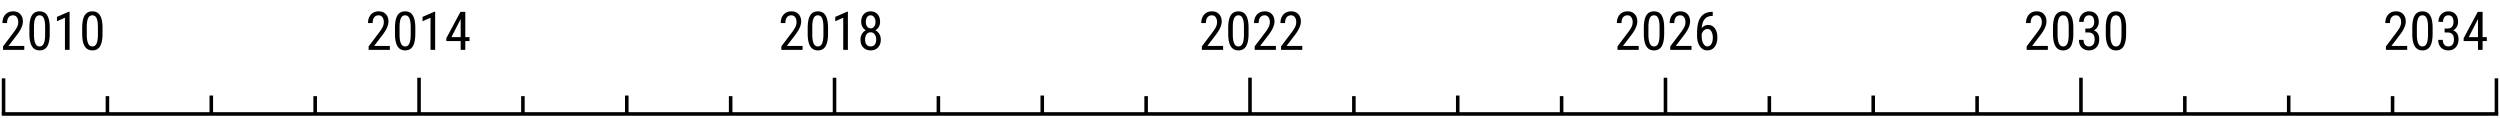 <svg viewBox="0 0 702 33" xmlns="http://www.w3.org/2000/svg"><path d="M.5 31.5h701v1H.5v-1z"/><path d="M701.5 22v10h-1V22h1zm-58.333 4.832v5h-1v-5h1zm-58.334-5v10h-1v-10h1zm-58.333 5v5h-1v-5h1zm-58.333-5v10h-1v-10h1zm-58.334 5v5h-1v-5h1zM351.5 21.8v10h-1v-10h1zm-58.333 5.032v5h-1v-5h1zm-58.334-5v10h-1v-10h1zm-58.333 5v5h-1v-5h1zm-58.333-5v10h-1v-10h1zm-58.334 5v5h-1v-5h1zM1.5 22v10h-1V22h1zm670.833 5v5h-1v-5h1zM614 27v5h-1v-5h1zm-58.333 0v5h-1v-5h1zm-58.334 0v5h-1v-5h1zM439 27v5h-1v-5h1zm-58.333 0v5h-1v-5h1zm-58.334 0v5h-1v-5h1zM264 27v5h-1v-5h1zm-58.333 0v5h-1v-5h1zm-58.334 0v5h-1v-5h1zM89 27v5h-1v-5h1zm-58.333 0v5h-1v-5h1zm645.265-13h-5.962v-.974l3.039-4.028c.459-.62.777-1.128.952-1.524.181-.4.271-.823.271-1.267 0-.566-.131-1.025-.395-1.377a1.24 1.24 0 00-1.04-.527c-.542 0-.962.188-1.26.564-.293.37-.439.908-.439 1.611h-1.297c0-.981.269-1.775.806-2.38.537-.606 1.267-.909 2.19-.909.849 0 1.518.262 2.007.784.488.518.732 1.209.732 2.073 0 1.055-.549 2.302-1.648 3.743l-2.373 3.105h4.417V14zm7.148-4.548c0 1.572-.229 2.749-.688 3.53-.459.776-1.18 1.165-2.161 1.165-.952 0-1.663-.374-2.131-1.121-.469-.747-.713-1.87-.733-3.37v-1.83c0-1.558.23-2.72.689-3.487.464-.766 1.184-1.15 2.16-1.15.962 0 1.673.364 2.132 1.092.464.727.708 1.828.732 3.303v1.868zm-1.296-1.853c0-1.128-.125-1.958-.374-2.49-.249-.538-.647-.806-1.194-.806-.532 0-.923.263-1.172.79-.249.523-.378 1.314-.388 2.374v2.197c0 1.123.13 1.968.388 2.534.259.562.655.842 1.187.842.527 0 .915-.266 1.165-.798.249-.532.378-1.345.388-2.439V7.6zm4.665.41h.828c.532 0 .942-.164 1.23-.49.288-.328.432-.775.432-1.341 0-1.25-.483-1.875-1.45-1.875-.464 0-.827.168-1.091.505-.264.337-.396.779-.396 1.326h-1.289c0-.855.259-1.558.777-2.11.522-.556 1.189-.835 1.999-.835.84 0 1.507.264 2 .791.493.523.74 1.265.74 2.227 0 .493-.13.955-.389 1.384a2.355 2.355 0 01-.996.938c1.006.37 1.509 1.203 1.509 2.497 0 .953-.266 1.712-.798 2.278-.528.562-1.219.842-2.073.842-.845 0-1.528-.266-2.051-.798-.517-.537-.776-1.257-.776-2.16h1.296c0 .566.137 1.018.41 1.354.274.332.647.498 1.121.498.483 0 .867-.163 1.15-.49.288-.327.432-.825.432-1.494 0-1.294-.613-1.941-1.838-1.941h-.777V8.009zm10.664 2.41h1.187v1.105h-1.187V14h-1.296v-2.476h-4.028v-.798l3.962-7.39h1.362v7.082zm-3.889 0h2.593V5.35l-2.593 5.069zM575.042 14h-5.962v-.974l3.039-4.028c.459-.62.777-1.128.953-1.524.18-.4.271-.823.271-1.267 0-.566-.132-1.025-.396-1.377a1.24 1.24 0 00-1.04-.527c-.542 0-.962.188-1.26.564-.293.37-.439.908-.439 1.611h-1.297c0-.981.269-1.775.806-2.38.537-.606 1.267-.909 2.19-.909.85 0 1.519.262 2.007.784.488.518.732 1.209.732 2.073 0 1.055-.549 2.302-1.648 3.743l-2.373 3.105h4.417V14zm7.148-4.548c0 1.572-.229 2.749-.688 3.53-.459.776-1.179 1.165-2.161 1.165-.952 0-1.663-.374-2.131-1.121-.469-.747-.713-1.87-.733-3.37v-1.83c0-1.558.23-2.72.689-3.487.464-.766 1.184-1.15 2.16-1.15.962 0 1.673.364 2.132 1.092.464.727.708 1.828.732 3.303v1.868zm-1.296-1.853c0-1.128-.125-1.958-.374-2.49-.249-.538-.647-.806-1.194-.806-.532 0-.922.263-1.171.79-.249.523-.379 1.314-.389 2.374v2.197c0 1.123.13 1.968.389 2.534.258.562.654.842 1.186.842.527 0 .916-.266 1.165-.798s.378-1.345.388-2.439V7.6zm4.665.41h.828c.532 0 .942-.164 1.23-.49.289-.328.433-.775.433-1.341 0-1.25-.484-1.875-1.451-1.875-.464 0-.827.168-1.091.505-.264.337-.395.779-.395 1.326h-1.29c0-.855.259-1.558.777-2.11.522-.556 1.189-.835 1.999-.835.84 0 1.507.264 2 .791.493.523.74 1.265.74 2.227 0 .493-.13.955-.389 1.384a2.344 2.344 0 01-.996.938c1.006.37 1.509 1.203 1.509 2.497 0 .953-.266 1.712-.798 2.278-.528.562-1.218.842-2.073.842-.845 0-1.528-.266-2.051-.798-.517-.537-.776-1.257-.776-2.16h1.296c0 .566.137 1.018.41 1.354.274.332.647.498 1.121.498.483 0 .867-.163 1.15-.49.288-.327.432-.825.432-1.494 0-1.294-.613-1.941-1.838-1.941h-.777V8.009zm11.455 1.443c0 1.572-.229 2.749-.688 3.53-.459.776-1.179 1.165-2.161 1.165-.952 0-1.662-.374-2.131-1.121-.469-.747-.713-1.87-.732-3.37v-1.83c0-1.558.229-2.72.688-3.487.464-.766 1.184-1.15 2.161-1.15.962 0 1.672.364 2.131 1.092.464.727.708 1.828.732 3.303v1.868zm-1.296-1.853c0-1.128-.124-1.958-.374-2.49-.249-.538-.646-.806-1.193-.806-.533 0-.923.263-1.172.79-.249.523-.379 1.314-.388 2.374v2.197c0 1.123.129 1.968.388 2.534.259.562.654.842 1.186.842.528 0 .916-.266 1.165-.798s.378-1.345.388-2.439V7.6zM460.15 14h-5.962v-.974l3.04-4.028c.459-.62.776-1.128.952-1.524.18-.4.271-.823.271-1.267 0-.566-.132-1.025-.396-1.377a1.238 1.238 0 00-1.04-.527c-.542 0-.962.188-1.26.564-.293.37-.439.908-.439 1.611h-1.296c0-.981.268-1.775.805-2.38.537-.606 1.267-.909 2.19-.909.85 0 1.519.262 2.007.784.488.518.732 1.209.732 2.073 0 1.055-.549 2.302-1.648 3.743l-2.373 3.105h4.417V14zm7.148-4.548c0 1.572-.229 2.749-.688 3.53-.459.776-1.179 1.165-2.161 1.165-.952 0-1.662-.374-2.131-1.121-.469-.747-.713-1.87-.733-3.37v-1.83c0-1.558.23-2.72.689-3.487.464-.766 1.184-1.15 2.161-1.15.961 0 1.672.364 2.131 1.092.464.727.708 1.828.732 3.303v1.868zm-1.296-1.853c0-1.128-.125-1.958-.374-2.49-.249-.538-.647-.806-1.193-.806-.533 0-.923.263-1.172.79-.249.523-.379 1.314-.388 2.374v2.197c0 1.123.129 1.968.388 2.534.258.562.654.842 1.186.842.528 0 .916-.266 1.165-.798s.378-1.345.388-2.439V7.6zM474.974 14h-5.962v-.974l3.04-4.028c.459-.62.776-1.128.952-1.524.181-.4.271-.823.271-1.267 0-.566-.132-1.025-.396-1.377a1.238 1.238 0 00-1.04-.527c-.542 0-.962.188-1.259.564-.293.37-.44.908-.44 1.611h-1.296c0-.981.268-1.775.805-2.38.538-.606 1.268-.909 2.19-.909.85 0 1.519.262 2.007.784.488.518.733 1.209.733 2.073 0 1.055-.55 2.302-1.648 3.743l-2.373 3.105h4.416V14zm5.962-10.671v1.15h-.212c-.865.02-1.541.312-2.029.878-.488.562-.769 1.41-.842 2.542.473-.596 1.079-.894 1.816-.894.786 0 1.409.325 1.868.974.463.645.695 1.492.695 2.542 0 1.118-.256 2.002-.769 2.651-.507.65-1.191.974-2.05.974-.865 0-1.56-.383-2.088-1.15-.527-.766-.791-1.784-.791-3.054v-.52c0-1.464.159-2.631.476-3.5.318-.87.784-1.514 1.399-1.934.62-.425 1.389-.645 2.307-.66h.22zm-1.487 4.804c-.351 0-.676.135-.974.403-.298.269-.513.61-.644 1.026v.534c0 .864.151 1.57.454 2.117.307.542.683.813 1.128.813.483 0 .861-.222 1.135-.667.273-.449.41-1.04.41-1.772 0-.723-.137-1.311-.41-1.765-.274-.46-.64-.689-1.099-.689zM343.447 14h-5.962v-.974l3.04-4.028c.459-.62.776-1.128.952-1.524.18-.4.271-.823.271-1.267 0-.566-.132-1.025-.396-1.377a1.238 1.238 0 00-1.04-.527c-.542 0-.962.188-1.26.564-.292.37-.439.908-.439 1.611h-1.296c0-.981.268-1.775.805-2.38.537-.606 1.267-.909 2.19-.909.85 0 1.519.262 2.007.784.488.518.733 1.209.733 2.073 0 1.055-.55 2.302-1.648 3.743l-2.373 3.105h4.416V14zm7.148-4.548c0 1.572-.229 2.749-.688 3.53-.459.776-1.179 1.165-2.161 1.165-.952 0-1.662-.374-2.131-1.121-.469-.747-.713-1.87-.732-3.37v-1.83c0-1.558.229-2.72.688-3.487.464-.766 1.184-1.15 2.161-1.15.962 0 1.672.364 2.131 1.092.464.727.708 1.828.732 3.303v1.868zm-1.296-1.853c0-1.128-.124-1.958-.373-2.49-.249-.538-.647-.806-1.194-.806-.533 0-.923.263-1.172.79-.249.523-.379 1.314-.388 2.374v2.197c0 1.123.129 1.968.388 2.534.259.562.654.842 1.186.842.528 0 .916-.266 1.165-.798s.378-1.345.388-2.439V7.6zM358.271 14h-5.962v-.974l3.04-4.028c.459-.62.776-1.128.952-1.524.181-.4.271-.823.271-1.267 0-.566-.132-1.025-.395-1.377a1.24 1.24 0 00-1.041-.527c-.542 0-.961.188-1.259.564-.293.37-.44.908-.44 1.611h-1.296c0-.981.268-1.775.806-2.38.537-.606 1.267-.909 2.189-.909.85 0 1.519.262 2.007.784.489.518.733 1.209.733 2.073 0 1.055-.55 2.302-1.648 3.743l-2.373 3.105h4.416V14zm7.412 0h-5.962v-.974l3.04-4.028c.459-.62.776-1.128.952-1.524.181-.4.271-.823.271-1.267 0-.566-.132-1.025-.395-1.377a1.24 1.24 0 00-1.04-.527c-.542 0-.962.188-1.26.564-.293.37-.44.908-.44 1.611h-1.296c0-.981.269-1.775.806-2.38.537-.606 1.267-.909 2.19-.909.849 0 1.518.262 2.006.784.489.518.733 1.209.733 2.073 0 1.055-.549 2.302-1.648 3.743l-2.373 3.105h4.416V14zm-140.319 0h-5.962v-.974l3.04-4.028c.459-.62.776-1.128.952-1.524.18-.4.271-.823.271-1.267 0-.566-.132-1.025-.396-1.377a1.238 1.238 0 00-1.04-.527c-.542 0-.962.188-1.26.564-.292.37-.439.908-.439 1.611h-1.296c0-.981.268-1.775.805-2.38.537-.606 1.267-.909 2.19-.909.85 0 1.519.262 2.007.784.488.518.733 1.209.733 2.073 0 1.055-.55 2.302-1.648 3.743l-2.373 3.105h4.416V14zm7.148-4.548c0 1.572-.229 2.749-.688 3.53-.459.776-1.179 1.165-2.161 1.165-.952 0-1.662-.374-2.131-1.121-.469-.747-.713-1.87-.732-3.37v-1.83c0-1.558.229-2.72.688-3.487.464-.766 1.184-1.15 2.161-1.15.962 0 1.672.364 2.131 1.092.464.727.708 1.828.732 3.303v1.868zm-1.296-1.853c0-1.128-.124-1.958-.373-2.49-.249-.538-.647-.806-1.194-.806-.533 0-.923.263-1.172.79-.249.523-.379 1.314-.388 2.374v2.197c0 1.123.129 1.968.388 2.534.259.562.654.842 1.186.842.528 0 .916-.266 1.165-.798s.378-1.345.388-2.439V7.6zm6.87 6.401h-1.304V4.97l-2.241 1.003v-1.23l3.34-1.458h.205V14zm9.038-7.88c0 .531-.119 1.005-.359 1.42a2.56 2.56 0 01-.952.974c.474.244.845.596 1.114 1.055.268.454.402.971.402 1.553 0 .918-.261 1.652-.783 2.204-.518.547-1.206.82-2.066.82-.859 0-1.55-.273-2.073-.82-.517-.552-.776-1.286-.776-2.204 0-.586.132-1.109.396-1.568a2.615 2.615 0 011.091-1.047 2.538 2.538 0 01-.945-.967 2.892 2.892 0 01-.344-1.42c0-.9.242-1.612.725-2.14.488-.527 1.13-.79 1.926-.79.791 0 1.428.26 1.912.783.488.523.732 1.238.732 2.146zm-1.091 4.972c0-.61-.144-1.098-.432-1.465a1.369 1.369 0 00-1.135-.556c-.479 0-.857.185-1.136.556-.273.372-.41.86-.41 1.465 0 .615.134 1.094.403 1.436.273.342.659.512 1.157.512s.882-.17 1.15-.512c.269-.342.403-.82.403-1.436zm-.198-4.95c0-.543-.127-.985-.381-1.327-.254-.341-.578-.512-.974-.512a1.16 1.16 0 00-.989.505c-.244.337-.366.781-.366 1.333 0 .557.125.999.374 1.326.249.327.576.49.981.49.415 0 .745-.165.989-.498.244-.332.366-.771.366-1.318zM109.471 14h-5.962v-.974l3.04-4.028c.459-.62.776-1.128.952-1.524.181-.4.271-.823.271-1.267 0-.566-.132-1.025-.396-1.377a1.238 1.238 0 00-1.04-.527c-.542 0-.961.188-1.259.564-.293.37-.44.908-.44 1.611h-1.296c0-.981.268-1.775.805-2.38.538-.606 1.268-.909 2.19-.909.85 0 1.519.262 2.007.784.489.518.733 1.209.733 2.073 0 1.055-.55 2.302-1.648 3.743l-2.373 3.105h4.416V14zm7.149-4.548c0 1.572-.23 2.749-.689 3.53-.459.776-1.179 1.165-2.16 1.165-.953 0-1.663-.374-2.132-1.121-.469-.747-.713-1.87-.732-3.37v-1.83c0-1.558.229-2.72.688-3.487.464-.766 1.184-1.15 2.161-1.15.962 0 1.672.364 2.131 1.092.464.727.708 1.828.733 3.303v1.868zm-1.297-1.853c0-1.128-.124-1.958-.373-2.49-.249-.538-.647-.806-1.194-.806-.532 0-.923.263-1.172.79-.249.523-.378 1.314-.388 2.374v2.197c0 1.123.129 1.968.388 2.534.259.562.654.842 1.187.842.527 0 .915-.266 1.164-.798.249-.532.378-1.345.388-2.439V7.6zm6.87 6.401h-1.303V4.97l-2.242 1.003v-1.23l3.34-1.458h.205V14zm8.46-3.582h1.186v1.106h-1.186V14h-1.297v-2.476h-4.028v-.798l3.963-7.39h1.362v7.082zm-3.889 0h2.592V5.35l-2.592 5.069zM6.819 14H.857v-.974l3.04-4.028c.458-.62.776-1.128.952-1.524.18-.4.27-.823.27-1.267 0-.566-.131-1.025-.395-1.377a1.24 1.24 0 00-1.04-.527c-.542 0-.962.188-1.26.564-.293.37-.44.908-.44 1.611H.689c0-.981.269-1.775.806-2.38.537-.606 1.267-.909 2.19-.909.85 0 1.519.262 2.007.784.488.518.732 1.209.732 2.073 0 1.055-.549 2.302-1.648 3.743l-2.373 3.105H6.82V14zm7.148-4.548c0 1.572-.23 2.749-.688 3.53-.46.776-1.18 1.165-2.16 1.165-.953 0-1.663-.374-2.132-1.121-.469-.747-.713-1.87-.733-3.37v-1.83c0-1.558.23-2.72.689-3.487.464-.766 1.184-1.15 2.16-1.15.962 0 1.673.364 2.132 1.092.464.727.708 1.828.732 3.303v1.868zm-1.296-1.853c0-1.128-.125-1.958-.374-2.49-.249-.538-.647-.806-1.194-.806-.532 0-.922.263-1.171.79-.25.523-.379 1.314-.389 2.374v2.197c0 1.123.13 1.968.389 2.534.258.562.654.842 1.186.842.527 0 .916-.266 1.165-.798s.378-1.345.388-2.439V7.6zM19.54 14h-1.304V4.97l-2.24 1.003v-1.23l3.339-1.458h.205V14zm9.25-4.548c0 1.572-.229 2.749-.688 3.53-.459.776-1.18 1.165-2.16 1.165-.953 0-1.663-.374-2.132-1.121-.469-.747-.713-1.87-.732-3.37v-1.83c0-1.558.23-2.72.688-3.487.464-.766 1.184-1.15 2.16-1.15.963 0 1.673.364 2.132 1.092.464.727.708 1.828.732 3.303v1.868zm-1.296-1.853c0-1.128-.124-1.958-.373-2.49-.25-.538-.647-.806-1.194-.806-.533 0-.923.263-1.172.79-.25.523-.379 1.314-.388 2.374v2.197c0 1.123.13 1.968.388 2.534.259.562.654.842 1.186.842.528 0 .916-.266 1.165-.798s.378-1.345.388-2.439V7.6z"/></svg>